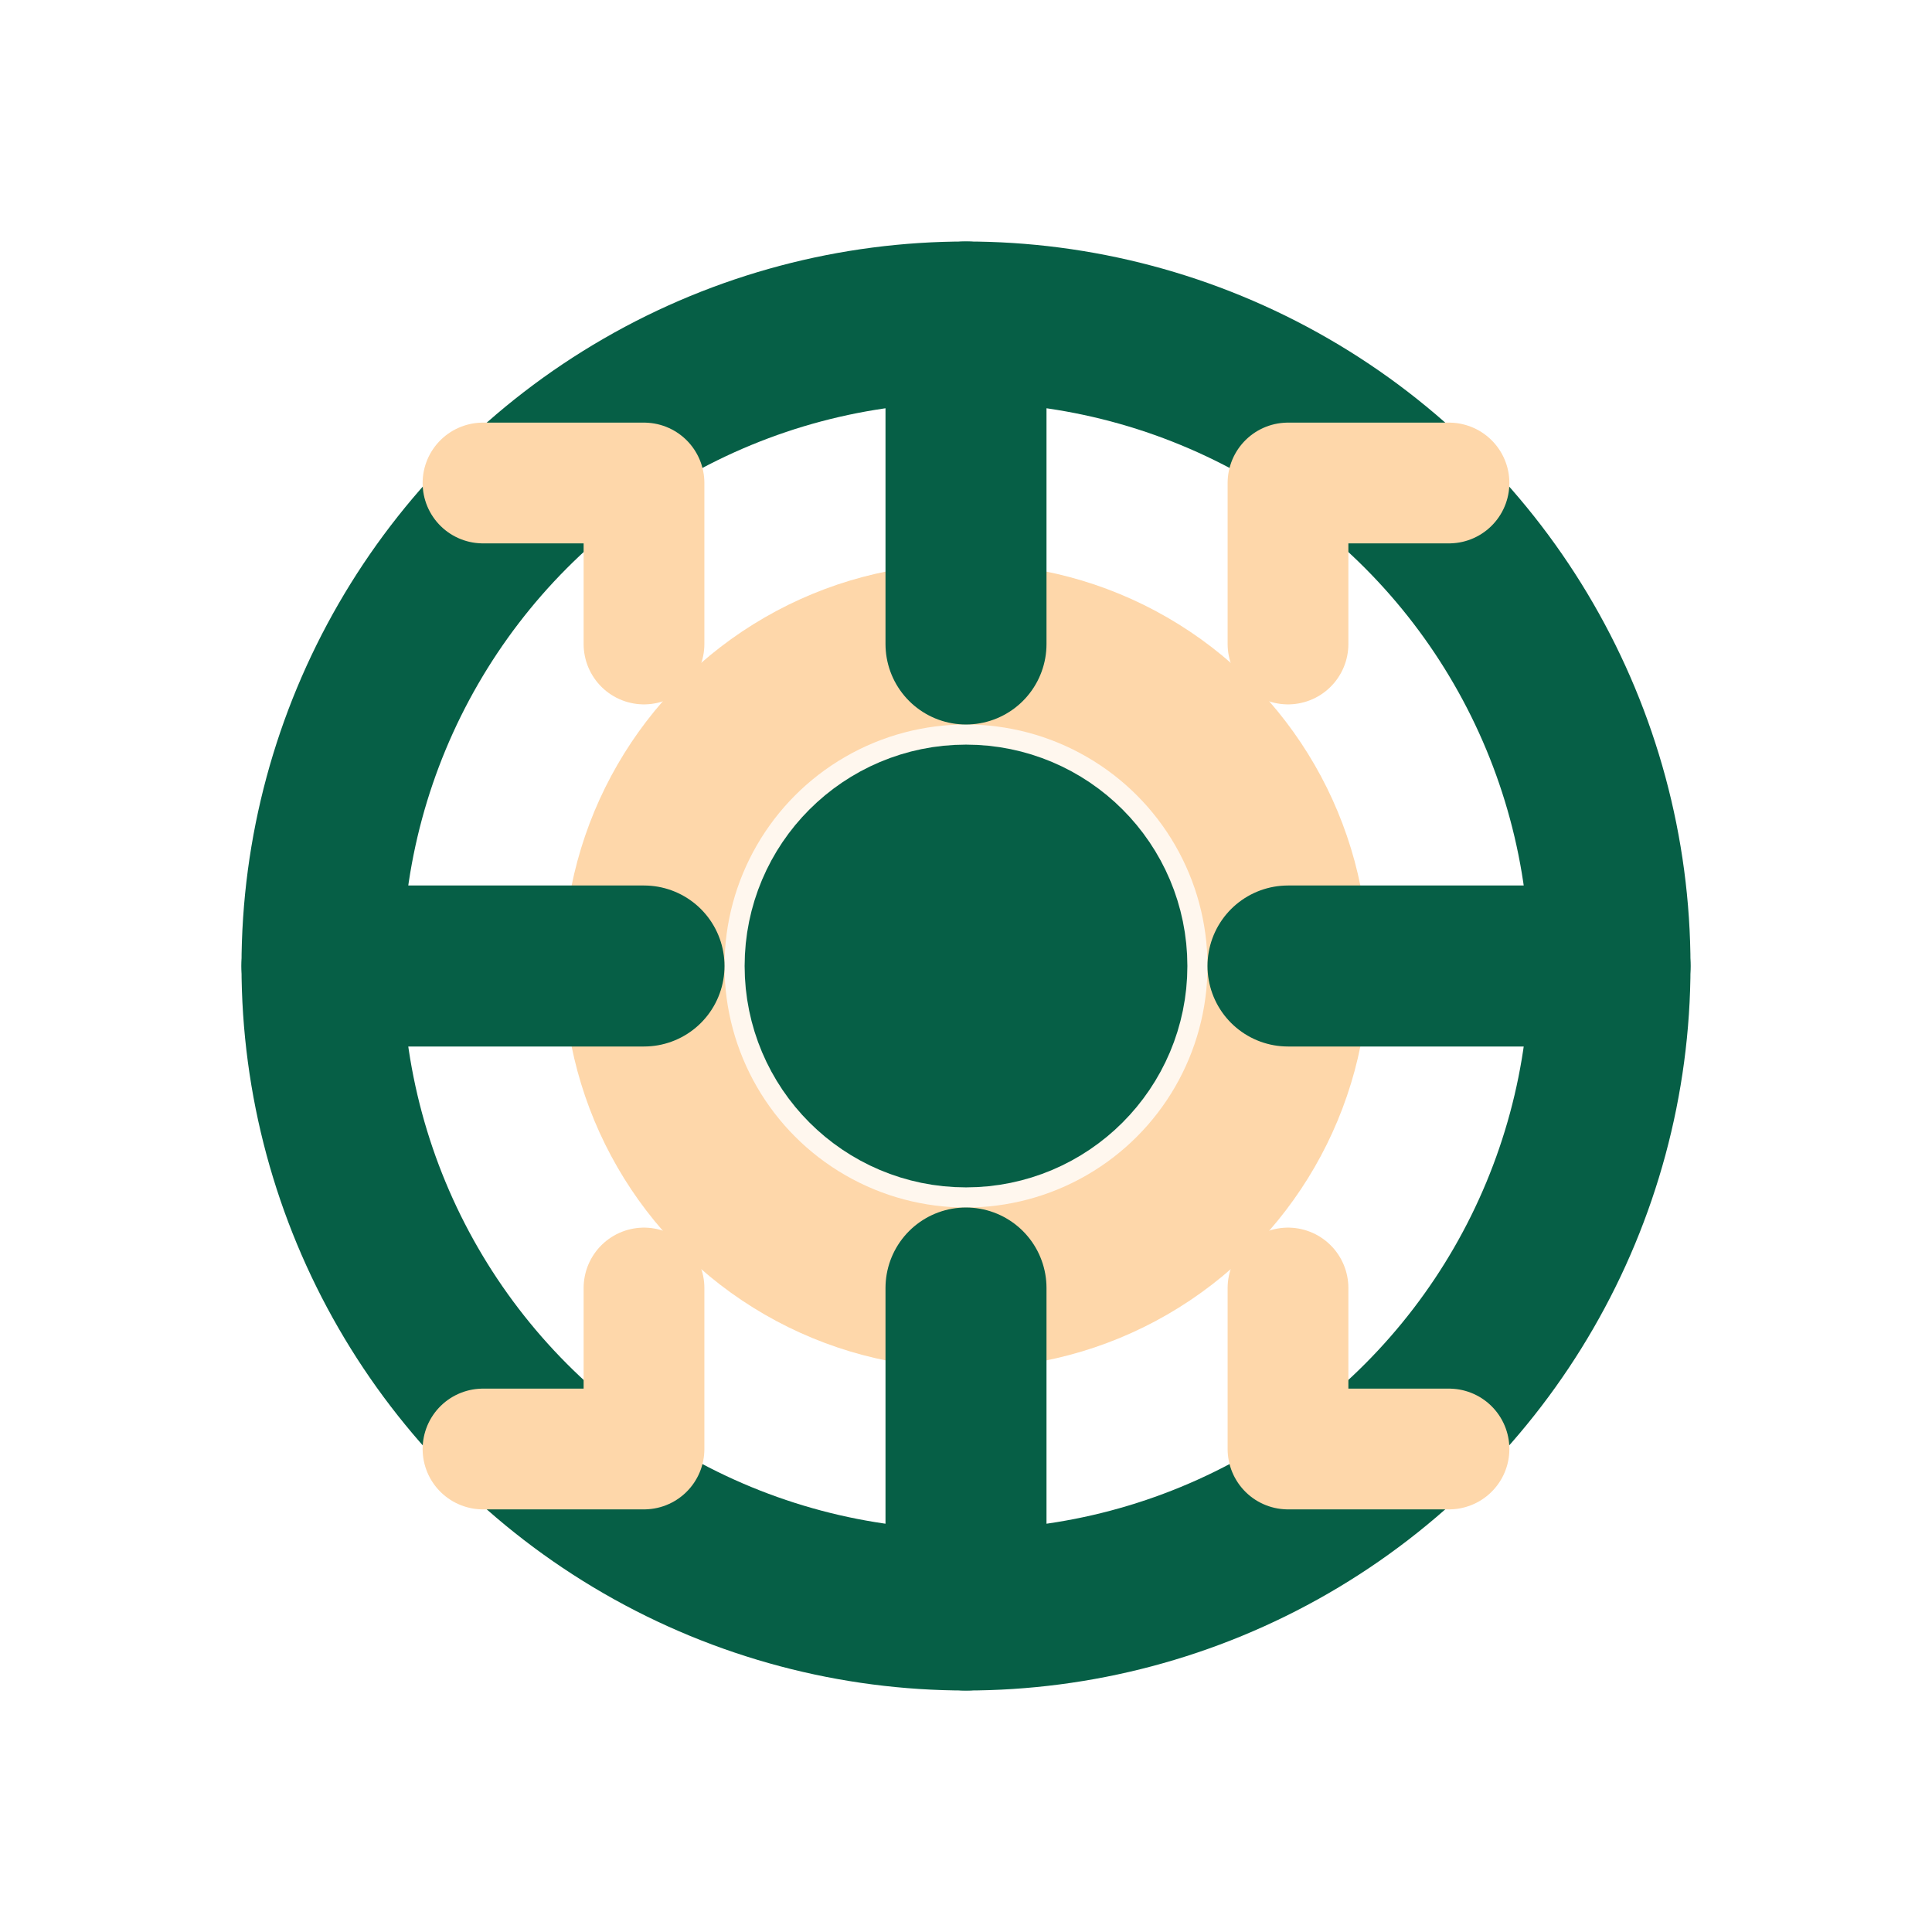 <!-- Focus Helper - Based on targeting/focus icon -->
<svg width="20" height="20" viewBox="0 0 24 24" fill="none" stroke="#065F46" stroke-width="2.5" stroke-linecap="round" stroke-linejoin="round">
  <!-- Crosshair targeting circles -->
  <circle cx="12" cy="12" r="8" stroke="#065F46" stroke-width="2"/>
  <circle cx="12" cy="12" r="4" stroke="#FED7AA" stroke-width="2" fill="#FED7AA" fill-opacity="0.2"/>
  <circle cx="12" cy="12" r="1.5" fill="#065F46"/>
  
  <!-- Crosshair lines -->
  <path d="M12 4v4" stroke="#065F46" stroke-width="2"/>
  <path d="M12 16v4" stroke="#065F46" stroke-width="2"/>
  <path d="M4 12h4" stroke="#065F46" stroke-width="2"/>
  <path d="M16 12h4" stroke="#065F46" stroke-width="2"/>
  
  <!-- Corner brackets for focus frame -->
  <path d="M6 6L8 6L8 8" stroke="#FED7AA" stroke-width="1.5"/>
  <path d="M18 6L16 6L16 8" stroke="#FED7AA" stroke-width="1.5"/>
  <path d="M6 18L8 18L8 16" stroke="#FED7AA" stroke-width="1.5"/>
  <path d="M18 18L16 18L16 16" stroke="#FED7AA" stroke-width="1.5"/>
</svg>